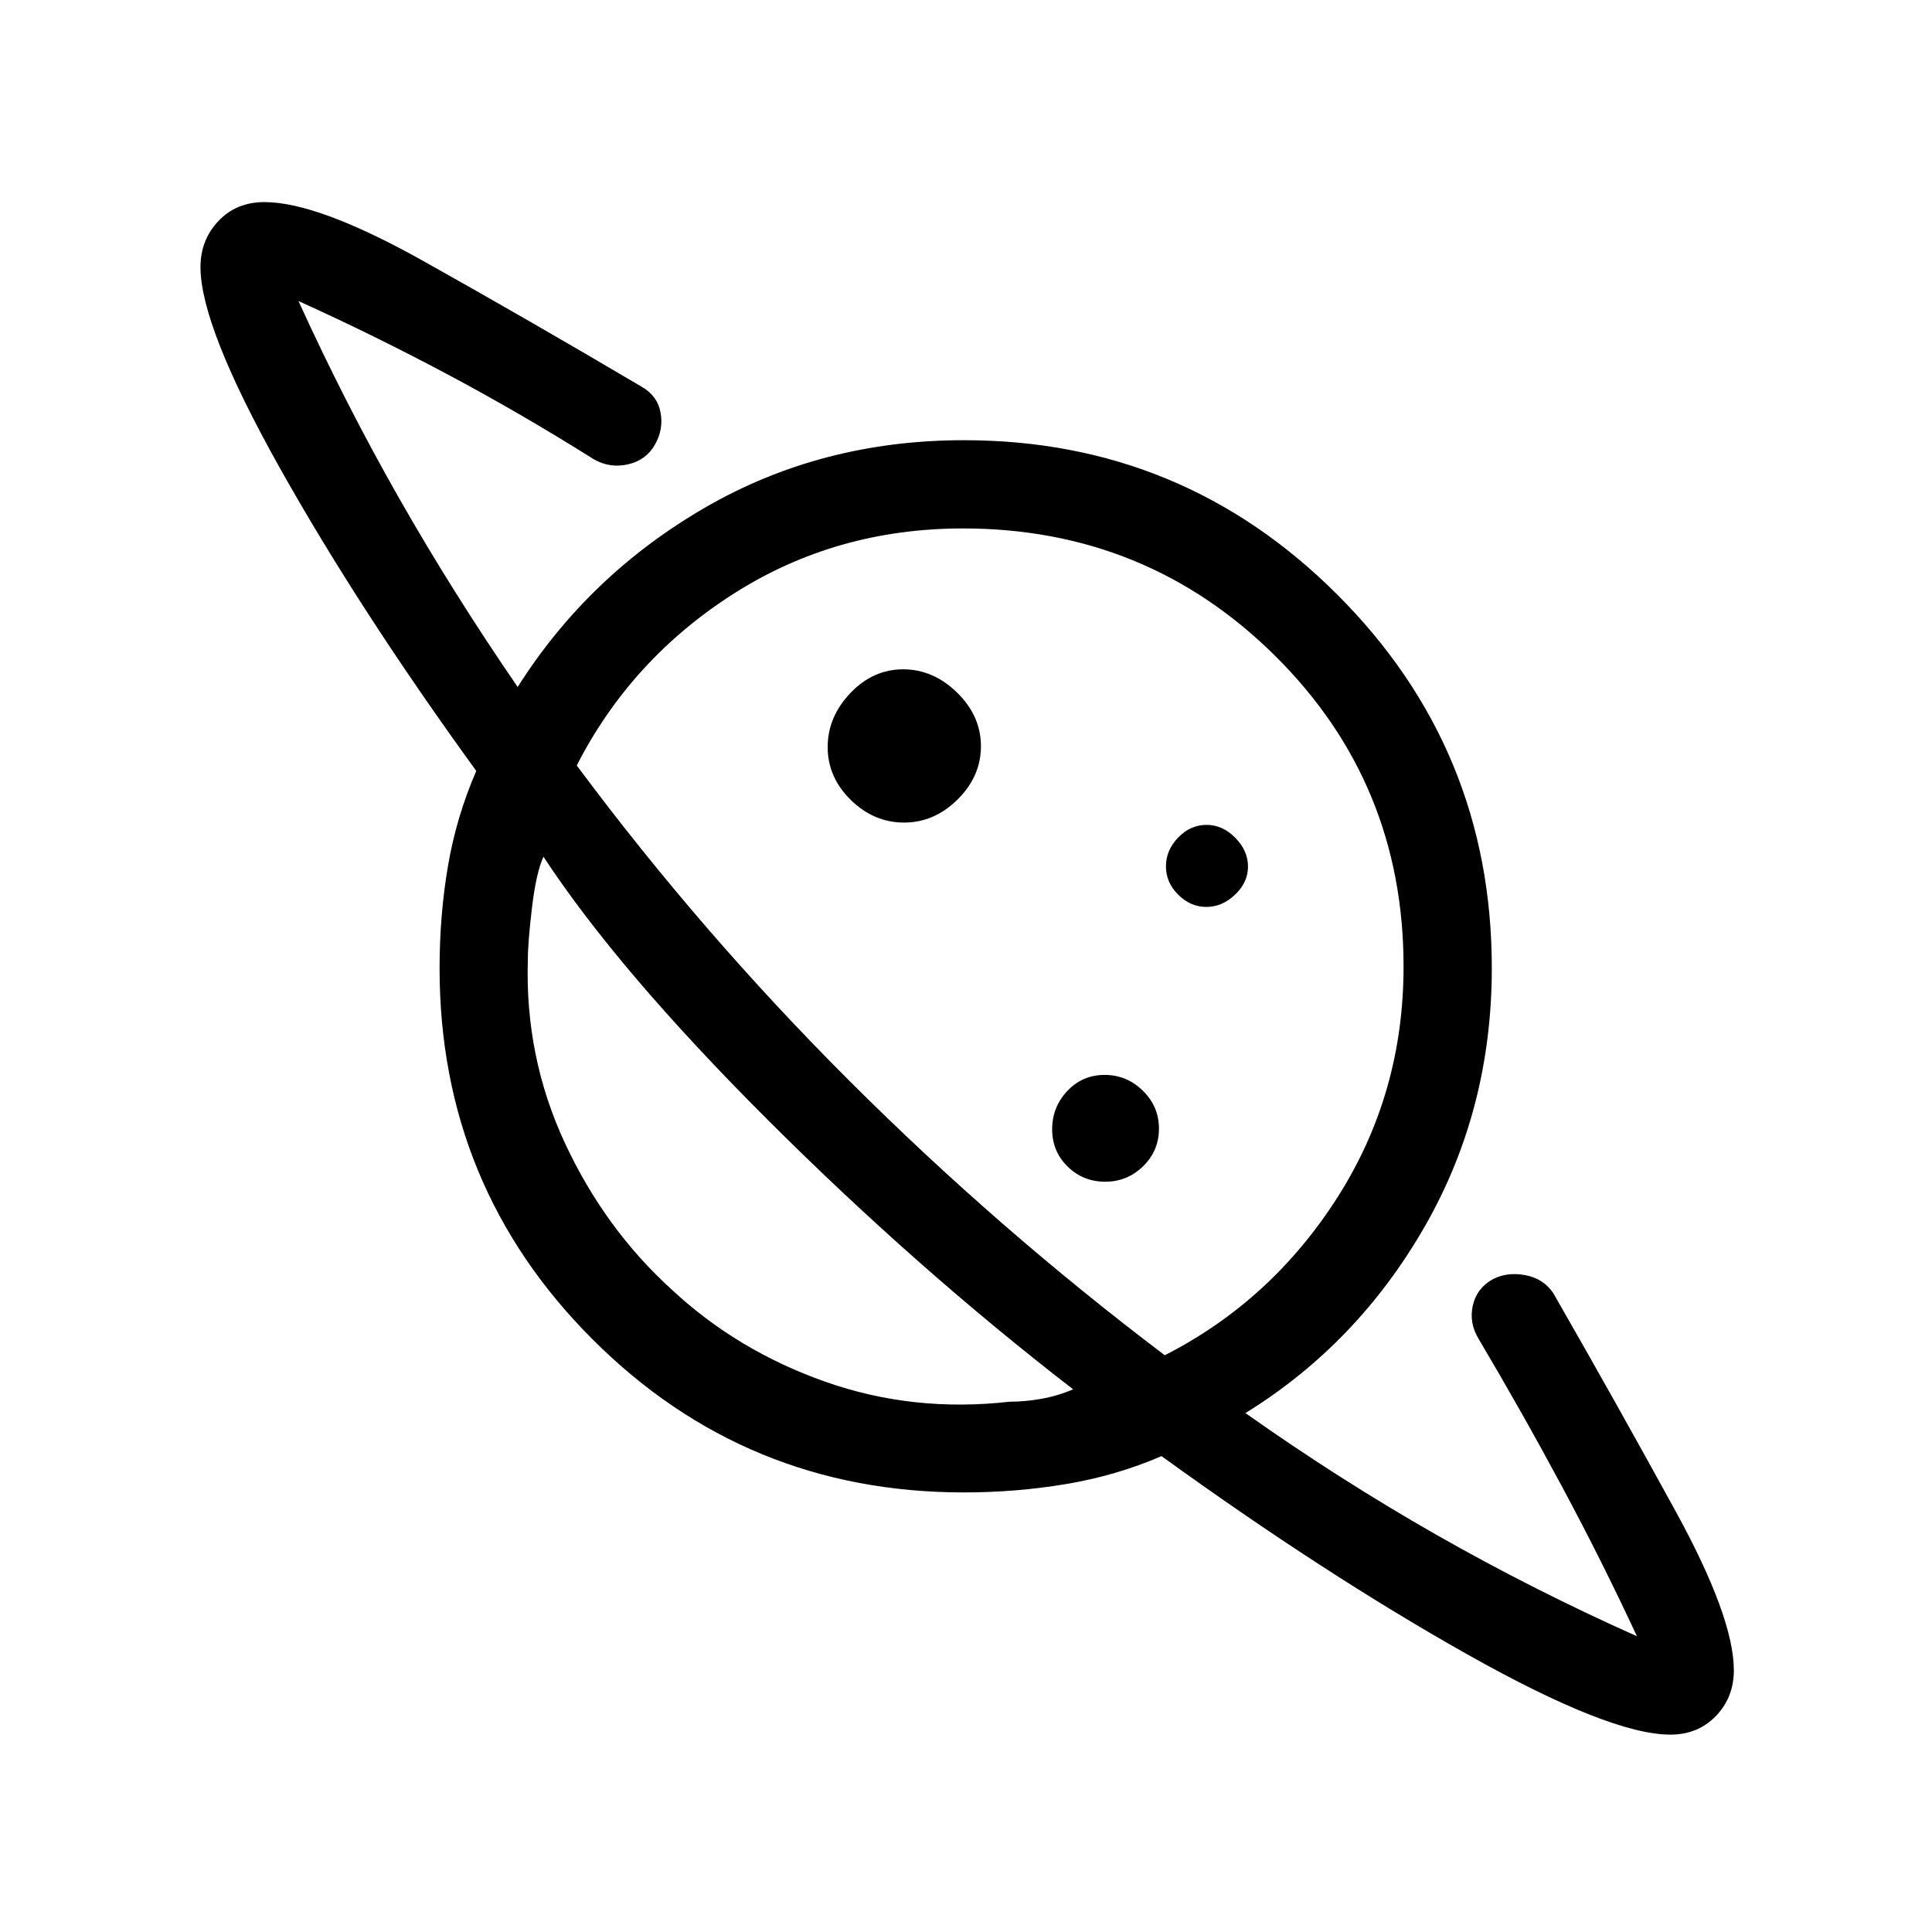 <svg xmlns="http://www.w3.org/2000/svg" height="48" viewBox="0 -960 960 960" width="48"><path d="M449.23-551.27q15 0 26.6-11.48 11.59-11.48 11.59-26.48t-11.82-26.6q-11.83-11.59-26.83-11.59-15 0-26.25 11.82-11.25 11.83-11.25 26.83 0 15 11.48 26.25t26.48 11.25ZM829.99-98.08q-30.03 0-100.93-39.9-70.91-39.91-151.91-98.48-22.53 9.73-47.42 13.88-24.9 4.16-50.73 4.16-108.47 0-184.52-76.03-76.06-76.03-76.06-184.46 0-26.24 4.16-50.7 4.15-24.45 14.07-47.31-58.19-80.23-97.61-150.56t-39.42-99.79q0-13.5 8.91-22.9 8.91-9.41 22.85-9.41 26.66 0 78.99 29.29 52.32 29.29 108.32 62.37 8 4.54 9.54 12.94 1.54 8.4-2.86 16.03-4.4 7.62-13.28 9.67-8.88 2.05-16.86-2.41-36.35-22.85-72.85-42.29-36.5-19.44-74.07-36.44 23.04 50.61 49.9 97.8 26.87 47.2 59.02 93.97 35.23-55.62 93.08-89.12 57.84-33.5 128.69-33.5 108.77 0 185.52 76.75 76.75 76.75 76.75 185.52 0 70.42-33.42 128.61-33.43 58.2-89 92.54 46.73 33.03 94.82 60.44 48.1 27.41 99.71 50.45-17.38-37.39-37.13-74.19-19.75-36.81-41.52-73.54-4.85-8.04-2.89-16.64 1.95-8.6 9.92-13.04 7.28-3.74 16.29-1.99 9.02 1.76 13.83 9.01 31.89 55.62 60.77 108.35 28.89 52.72 28.89 78.96 0 13.48-8.92 22.72-8.92 9.24-22.63 9.24ZM549.18-372.81q10.97 0 18.84-7.7 7.86-7.7 7.86-18.67 0-10.97-7.99-18.84-7.99-7.86-19.01-7.86-11.03 0-18.55 7.99-7.52 7.99-7.52 19.01 0 11.03 7.7 18.55 7.7 7.52 18.67 7.52Zm50.23-136.54q7.86 0 14.28-6.1 6.43-6.1 6.43-13.96 0-7.86-6.3-14.28-6.3-6.43-14.31-6.43-8.01 0-14.09 6.3-6.07 6.3-6.07 14.31 0 8.01 6.1 14.09 6.1 6.07 13.96 6.07Zm-66.18 239.7Q455.12-330 381.14-403.9q-73.99-73.91-111.1-130.41-3.66 8.08-5.71 25.42-2.06 17.35-2.06 26.2-1.4 48.11 18.48 90.77 19.89 42.67 53.13 72.8 32.5 30.27 76.16 45.68 43.65 15.4 91.65 9.94 7.69 0 15.77-1.44 8.08-1.44 15.77-4.71Zm45.54-16.93q53.01-27.02 85.83-78.5 32.82-51.47 32.82-114.62 0-91.19-63.86-154.45-63.86-63.27-155.04-63.27-63.17 0-114.04 32.47-50.88 32.48-77.9 85.3Q348.57-496.3 422.2-422.8t156.57 136.22ZM397.54-396.42Zm93.81-95.73Z"/></svg>